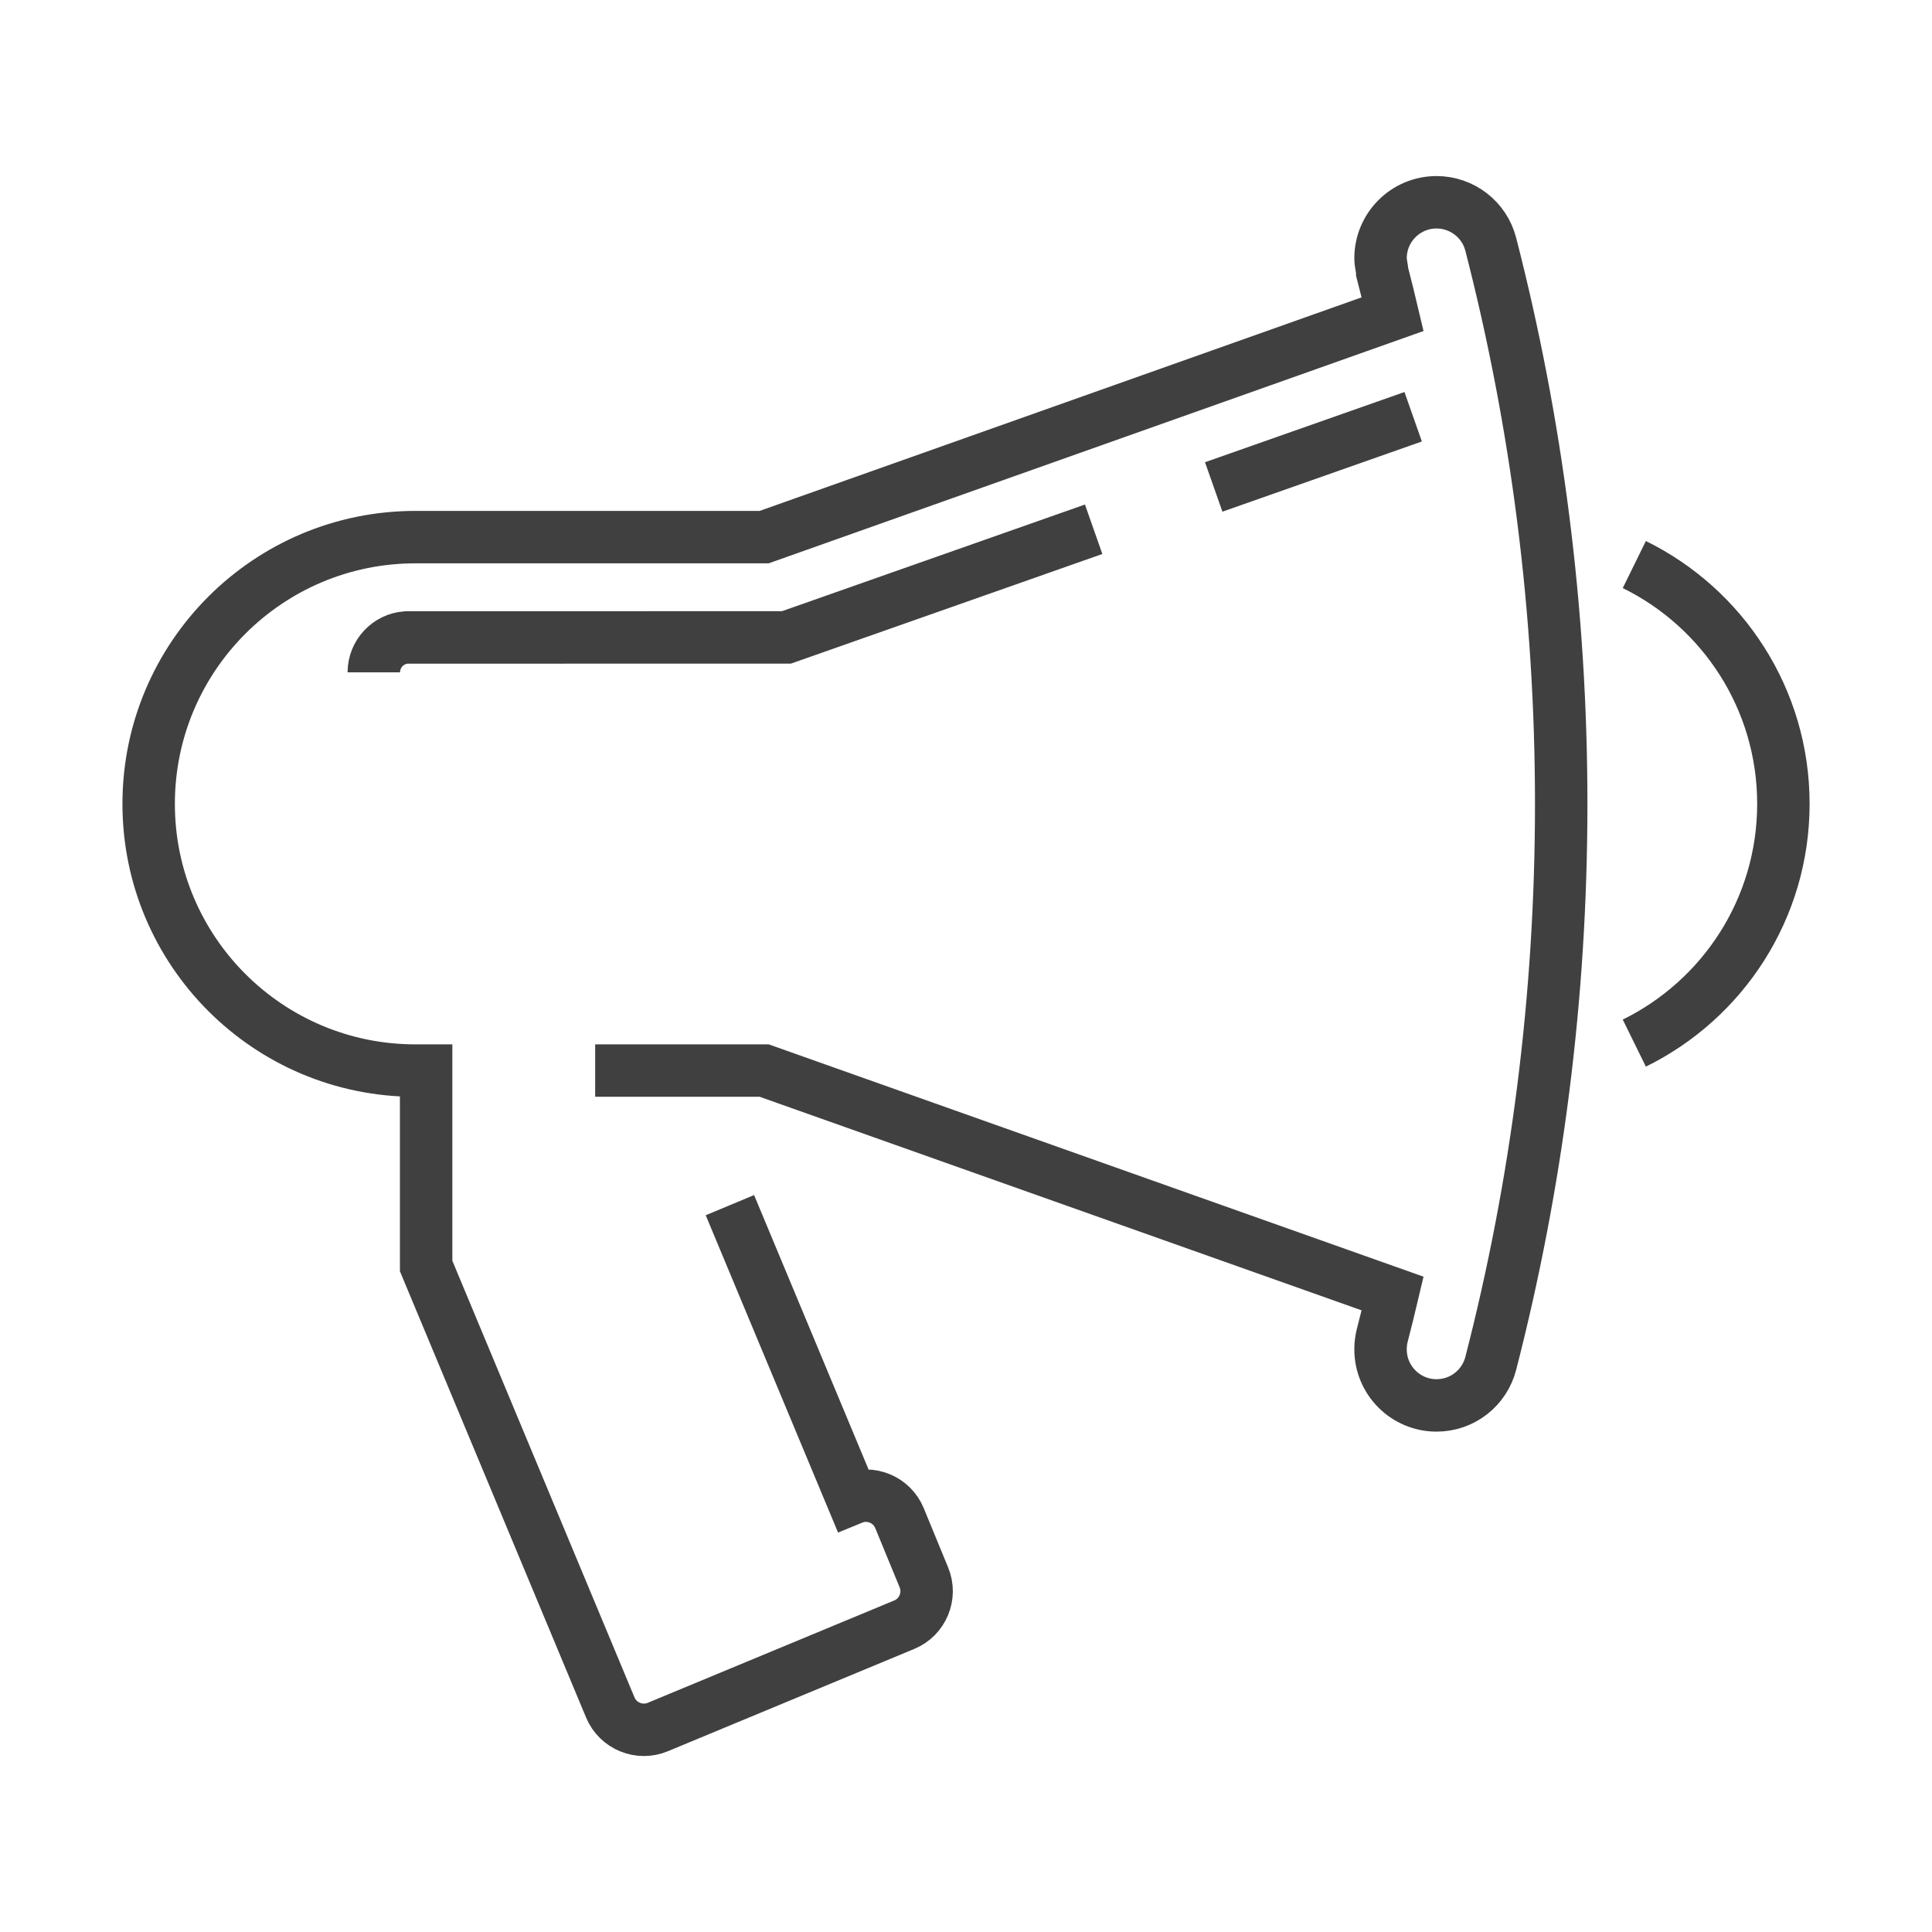 <?xml version="1.0" encoding="utf-8"?>
<!-- Generator: Adobe Illustrator 16.0.0, SVG Export Plug-In . SVG Version: 6.00 Build 0)  -->
<!DOCTYPE svg PUBLIC "-//W3C//DTD SVG 1.1//EN" "http://www.w3.org/Graphics/SVG/1.1/DTD/svg11.dtd">
<svg version="1.1" id="Layer_1" xmlns="http://www.w3.org/2000/svg" xmlns:xlink="http://www.w3.org/1999/xlink" x="0px" y="0px"
	 width="73.701px" height="73.701px" viewBox="0 0 73.701 73.701" enable-background="new 0 0 73.701 73.701" xml:space="preserve">
<path id="Viral_Marketing_1_" fill-rule="evenodd" clip-rule="evenodd" fill="none" stroke="#404041" stroke-width="2" stroke-miterlimit="22.926" d="
	M14.26,25.648c0-0.701,0.543-1.278,1.231-1.33l14.511-0.003l11.718-4.125 M46.3,18.576l7.609-2.678 M27.844,45.974l4.666,11.186
	c0.703-0.289,1.515,0.049,1.803,0.752l0.932,2.264c0.29,0.703-0.05,1.514-0.752,1.803l-9.398,3.902
	c-0.703,0.295-1.521-0.041-1.814-0.746l-7.025-16.84v-7.455h-0.41c-5.619,0-10.175-4.556-10.175-10.175
	c0-5.619,4.556-10.175,10.175-10.175h13.304l23.975-8.505c-0.126-0.535-0.258-1.066-0.396-1.596c0-0.123-0.065-0.349-0.065-0.535
	c0-1.18,0.956-2.138,2.137-2.138c0.973,0,1.827,0.661,2.068,1.604c1.756,6.823,2.687,13.976,2.687,21.345
	c0,7.371-0.931,14.523-2.687,21.343c-0.236,0.924-1.071,1.605-2.068,1.605c-1.181,0-2.137-0.957-2.137-2.139
	c0-0.184,0.022-0.361,0.065-0.531c0.138-0.531,0.27-1.063,0.396-1.598l-23.975-8.506h-6.446 M62.345,21.536
	c3.369,1.656,5.687,5.121,5.687,9.128c0,4.006-2.317,7.472-5.687,9.128"/>
</svg>
